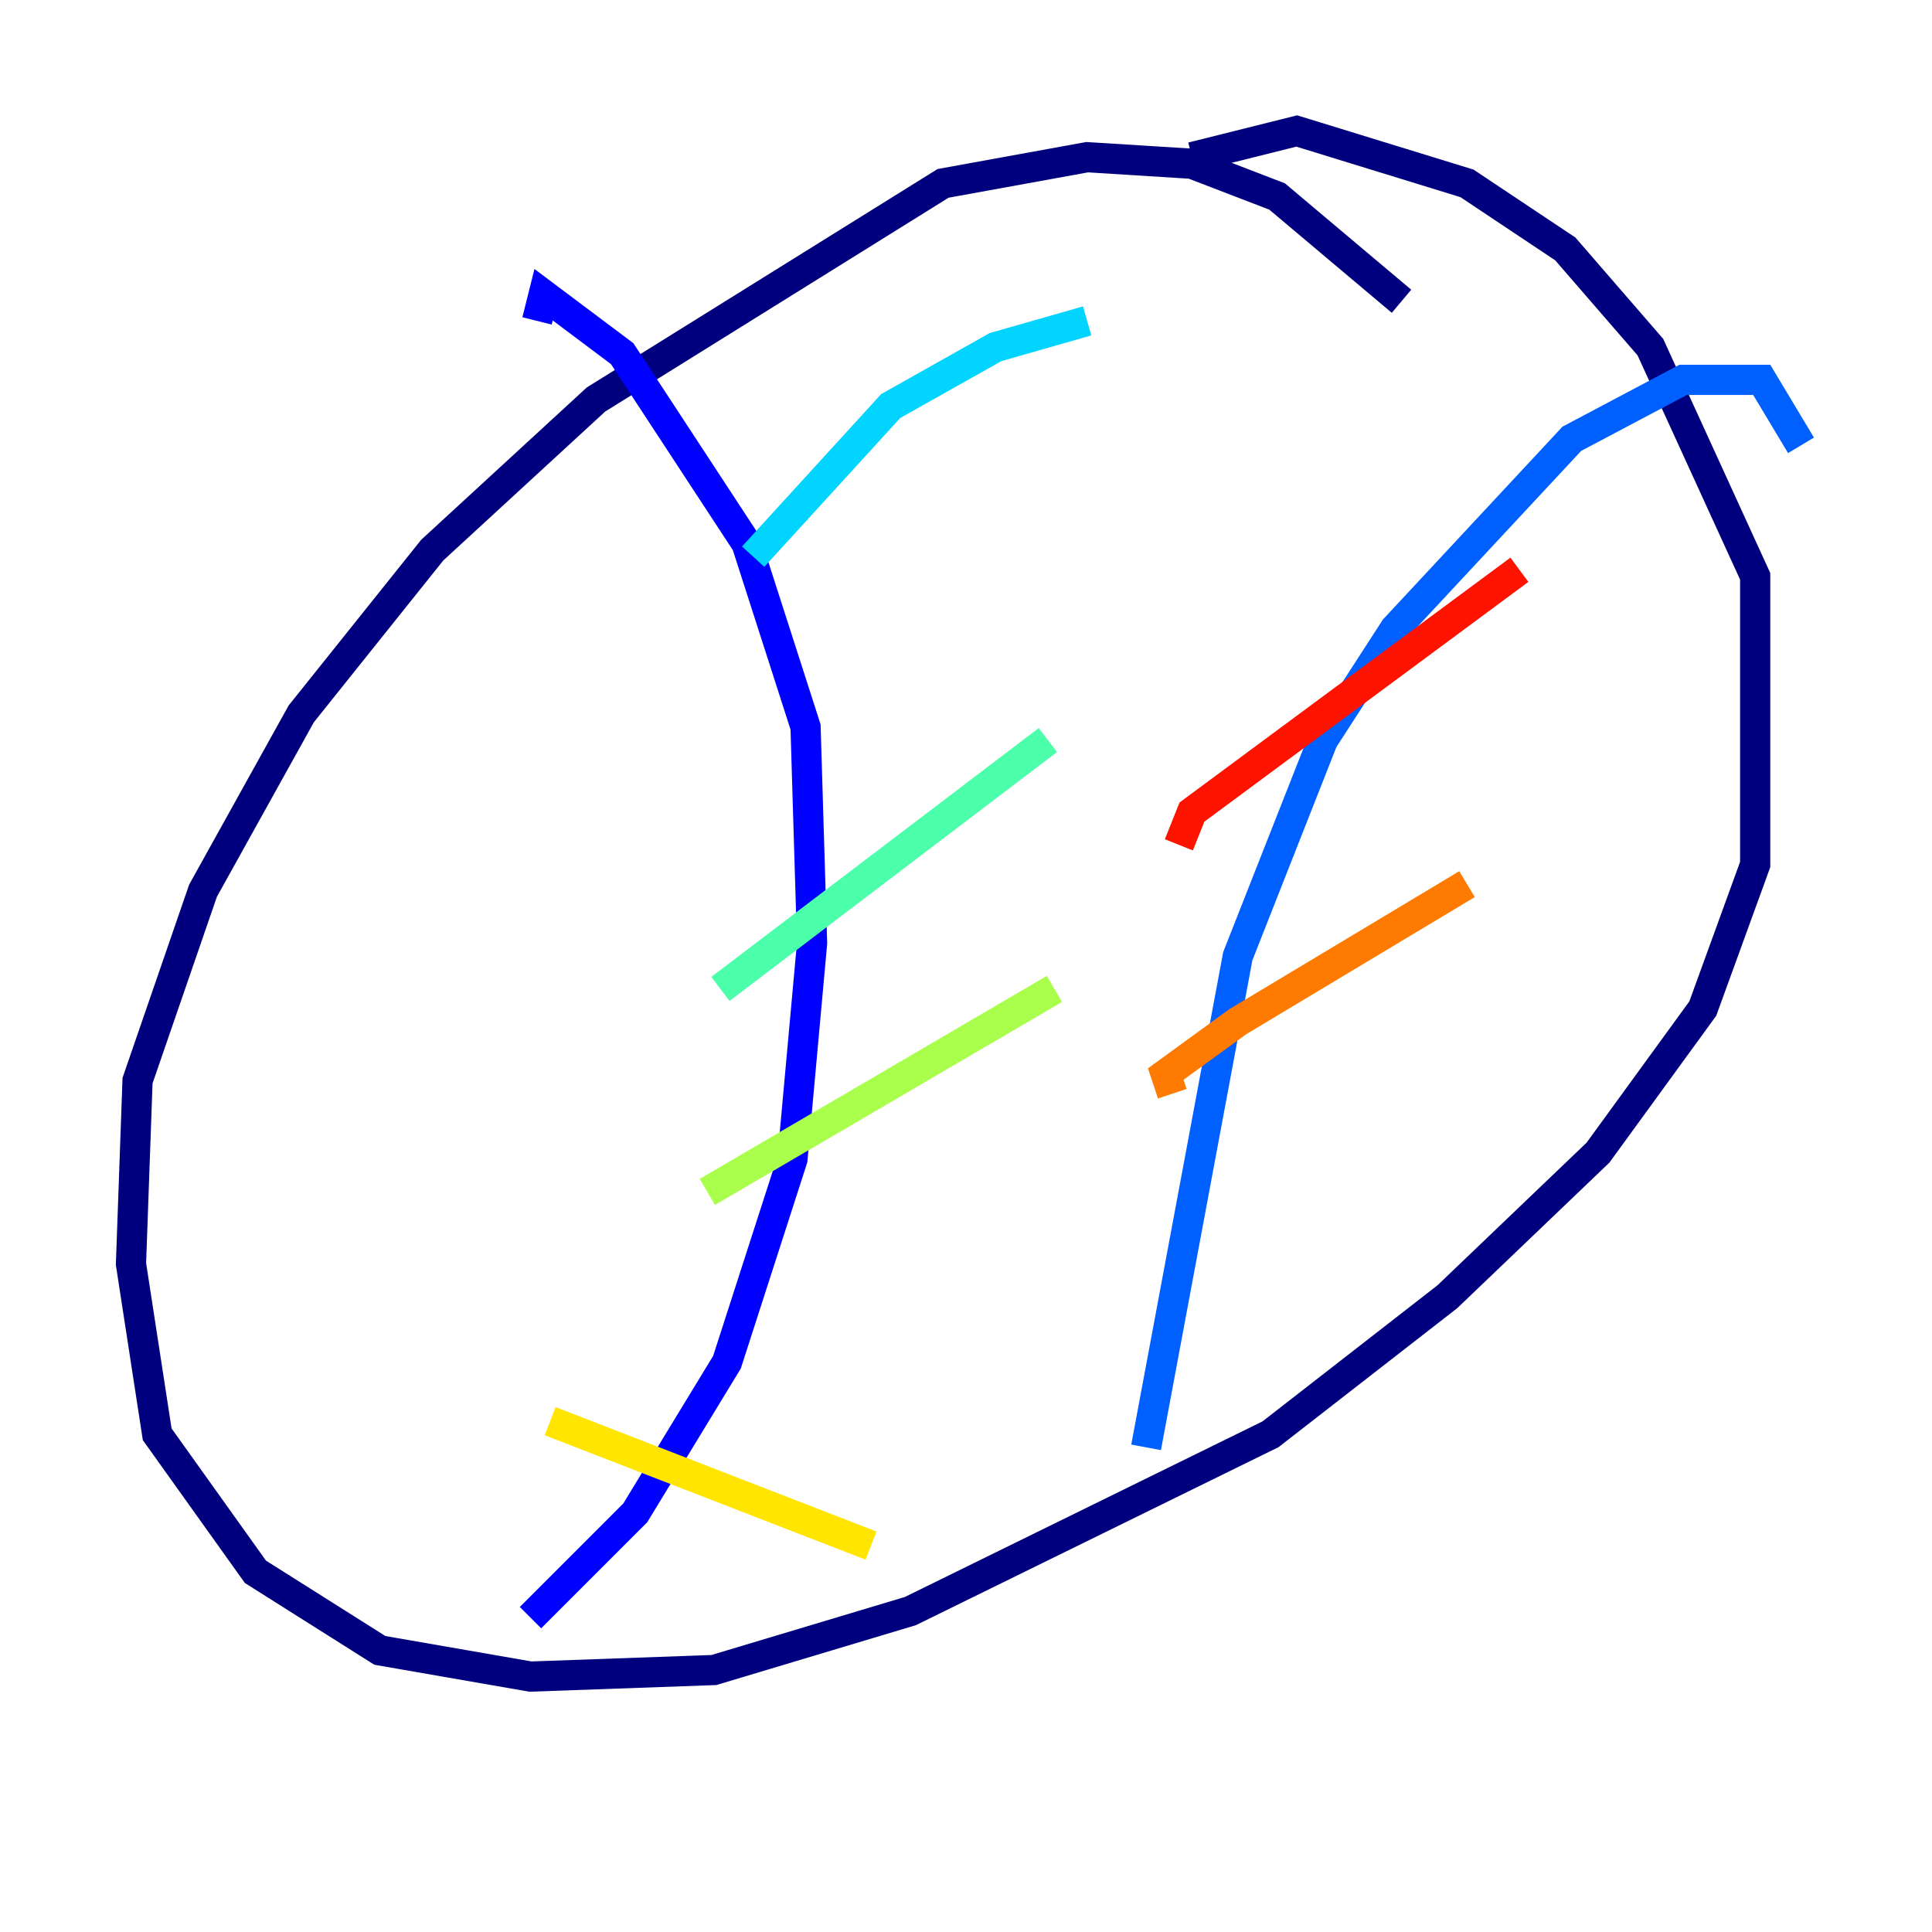 <?xml version="1.0" encoding="utf-8" ?>
<svg baseProfile="tiny" height="128" version="1.2" viewBox="0,0,128,128" width="128" xmlns="http://www.w3.org/2000/svg" xmlns:ev="http://www.w3.org/2001/xml-events" xmlns:xlink="http://www.w3.org/1999/xlink"><defs /><polyline fill="none" points="92.854,19.959 84.61,13.017 78.969,10.848 72.027,10.414 62.481,12.149 39.485,26.468 28.637,36.447 19.959,47.295 13.451,59.01 9.112,71.593 8.678,83.742 10.414,95.024 16.922,104.136 25.166,109.342 35.146,111.078 47.295,110.644 60.312,106.739 84.176,95.024 95.891,85.912 105.871,76.366 112.814,66.82 116.285,57.275 116.285,38.183 109.342,22.997 103.702,16.488 97.193,12.149 85.912,8.678 78.969,10.414" stroke="#00007f" stroke-width="2" /><polyline fill="none" points="35.146,107.173 42.088,100.231 48.163,90.251 52.502,76.8 53.803,62.481 53.37,48.163 49.464,36.014 41.22,23.43 36.014,19.525 35.58,21.261" stroke="#0000fe" stroke-width="2" /><polyline fill="none" points="75.932,95.891 82.007,63.349 87.647,49.031 92.42,41.654 104.136,29.071 111.512,25.166 116.719,25.166 119.322,29.505" stroke="#0060ff" stroke-width="2" /><polyline fill="none" points="49.898,36.881 59.01,26.902 65.953,22.997 72.027,21.261" stroke="#00d4ff" stroke-width="2" /><polyline fill="none" points="47.729,65.519 69.424,49.031" stroke="#4cffaa" stroke-width="2" /><polyline fill="none" points="46.861,78.969 69.858,65.519" stroke="#aaff4c" stroke-width="2" /><polyline fill="none" points="36.447,94.156 57.709,102.4" stroke="#ffe500" stroke-width="2" /><polyline fill="none" points="77.668,72.461 77.234,71.159 82.007,67.688 97.193,58.576" stroke="#ff7a00" stroke-width="2" /><polyline fill="none" points="78.102,55.973 78.969,53.803 100.664,37.749" stroke="#fe1200" stroke-width="2" /><polyline fill="none" points="86.78,42.088 86.78,42.088" stroke="#7f0000" stroke-width="2" /></svg>